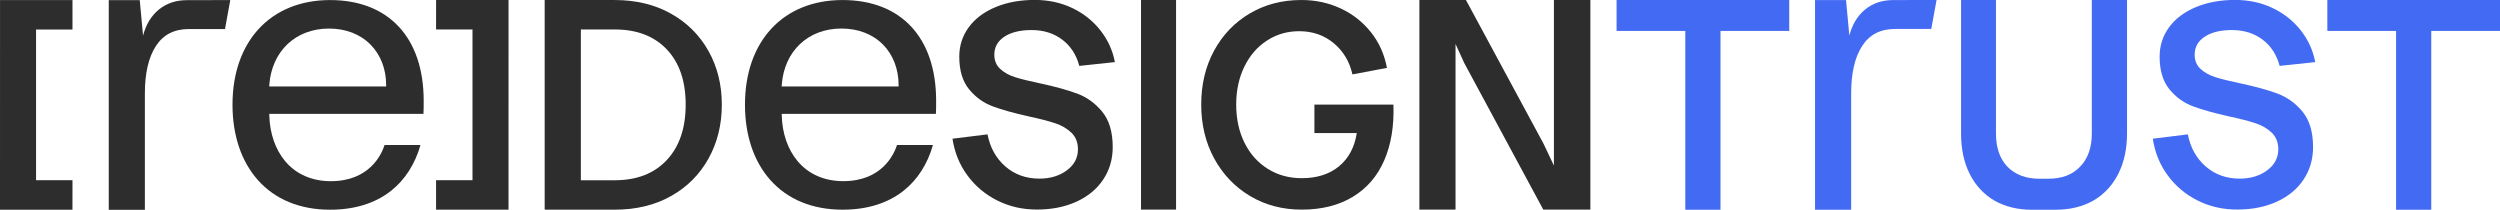 <?xml version="1.0" encoding="utf-8"?>
<!-- Generator: Adobe Illustrator 17.0.0, SVG Export Plug-In . SVG Version: 6.00 Build 0)  -->
<!DOCTYPE svg PUBLIC "-//W3C//DTD SVG 1.1//EN" "http://www.w3.org/Graphics/SVG/1.1/DTD/svg11.dtd">
<svg version="1.1" id="Layer_1" xmlns="http://www.w3.org/2000/svg" xmlns:xlink="http://www.w3.org/1999/xlink" x="0px" y="0px"
	 width="83.399px" height="6.997px" viewBox="173.537 179.178 83.399 6.997" enable-background="new 173.537 179.178 83.399 6.997"
	 xml:space="preserve">
<g>
	<path fill="#2D2D2D" d="M181.043,180.147h-1.208c-0.488,0-0.854,0.189-1.099,0.568c-0.244,0.378-0.366,0.905-0.366,1.581v3.881
		h-1.205v-6.994h1.034l0.11,1.184c0.098-0.374,0.275-0.665,0.531-0.873c0.256-0.208,0.568-0.311,0.934-0.311l1.445-0.003
		L181.043,180.147z"/>
	<path fill="#2D2D2D" d="M188.084,185.189h1.215v-5.027h-1.215l0.001-0.984h2.417l-0.001,6.994h-2.417V185.189z"/>
	<path fill="#2D2D2D" d="M175.955,180.163h-1.215v5.027h1.215l-0.001,0.984h-2.417l0.001-6.994h2.417V180.163L175.955,180.163z"/>
	<path fill="#2D2D2D" d="M195.92,179.633c0.539,0.302,0.957,0.719,1.253,1.248c0.296,0.53,0.444,1.125,0.444,1.786
		c0,0.667-0.148,1.267-0.444,1.8c-0.296,0.533-0.714,0.951-1.253,1.253c-0.539,0.302-1.164,0.453-1.875,0.453h-2.338v-6.994h2.338
		C194.755,179.179,195.38,179.33,195.92,179.633z M192.914,185.191h1.131c0.735,0,1.314-0.224,1.735-0.673
		c0.421-0.449,0.631-1.066,0.631-1.851s-0.21-1.399-0.631-1.842c-0.421-0.443-0.999-0.664-1.735-0.664h-1.131V185.191z"/>
	<path fill="#2D2D2D" d="M206.807,185.867c-0.405-0.202-0.738-0.483-1.001-0.843c-0.263-0.359-0.427-0.766-0.494-1.219l1.169-0.145
		c0.084,0.441,0.282,0.797,0.593,1.069c0.311,0.272,0.69,0.408,1.137,0.408c0.362,0,0.667-0.092,0.915-0.276
		c0.248-0.184,0.371-0.418,0.371-0.702c0-0.229-0.073-0.414-0.217-0.553c-0.145-0.139-0.326-0.245-0.544-0.317
		c-0.217-0.072-0.51-0.148-0.879-0.227c-0.489-0.109-0.889-0.22-1.2-0.335c-0.311-0.115-0.575-0.305-0.793-0.571
		c-0.217-0.266-0.326-0.628-0.326-1.087c0-0.368,0.106-0.696,0.317-0.983c0.211-0.287,0.509-0.51,0.892-0.67
		c0.383-0.16,0.82-0.24,1.309-0.24c0.459,0,0.877,0.091,1.255,0.272c0.377,0.181,0.69,0.43,0.938,0.747
		c0.247,0.317,0.408,0.669,0.48,1.055l-1.187,0.127c-0.097-0.368-0.285-0.66-0.566-0.874c-0.281-0.214-0.624-0.322-1.028-0.322
		c-0.381,0-0.683,0.074-0.906,0.222c-0.224,0.148-0.335,0.349-0.335,0.602c0,0.193,0.065,0.35,0.195,0.471
		c0.13,0.121,0.294,0.213,0.494,0.276c0.199,0.063,0.474,0.131,0.824,0.204c0.507,0.109,0.924,0.223,1.25,0.344
		c0.326,0.121,0.605,0.323,0.838,0.607c0.232,0.284,0.349,0.676,0.349,1.178c0,0.405-0.106,0.766-0.317,1.083
		s-0.509,0.563-0.892,0.738c-0.384,0.175-0.823,0.263-1.318,0.263C207.652,186.17,207.211,186.069,206.807,185.867z"/>
	<path fill="#2D2D2D" d="M211.601,186.17v-6.994h1.169v6.994H211.601z"/>
	<path fill="#2D2D2D" d="M219.715,184.526c-0.229,0.529-0.58,0.935-1.051,1.219c-0.471,0.284-1.039,0.426-1.703,0.426
		c-0.64,0-1.214-0.151-1.721-0.453c-0.507-0.302-0.906-0.719-1.196-1.25c-0.29-0.531-0.435-1.132-0.435-1.803s0.143-1.27,0.43-1.798
		c0.287-0.528,0.684-0.942,1.191-1.241c0.507-0.299,1.081-0.448,1.721-0.448c0.471,0,0.907,0.094,1.309,0.281
		c0.402,0.187,0.738,0.452,1.01,0.793c0.272,0.341,0.45,0.738,0.535,1.191l-1.151,0.217c-0.097-0.429-0.305-0.776-0.625-1.042
		c-0.32-0.266-0.704-0.399-1.151-0.399c-0.399,0-0.758,0.104-1.078,0.313c-0.32,0.208-0.571,0.498-0.752,0.87
		c-0.181,0.371-0.272,0.793-0.272,1.264c0,0.477,0.092,0.901,0.276,1.273c0.184,0.371,0.442,0.661,0.775,0.87
		c0.332,0.208,0.71,0.313,1.132,0.313c0.513,0,0.93-0.133,1.25-0.399c0.32-0.266,0.516-0.634,0.589-1.105h-1.413v-0.951h2.636
		C220.047,183.377,219.944,183.997,219.715,184.526z"/>
	<path fill="#2D2D2D" d="M226.591,186.17h-1.571l-2.637-4.89l-0.29-0.636v5.526h-1.206v-6.994h1.552l2.59,4.797l0.346,0.729v-5.526
		h1.216V186.17L226.591,186.17z"/>
	<path fill="#2D2D2D" d="M204.766,182.538c0-2.104-1.168-3.359-3.123-3.359c-1.977,0-3.254,1.37-3.254,3.49
		c0,1.02,0.291,1.888,0.843,2.511c0.575,0.65,1.409,0.993,2.411,0.993c0.823,0,1.51-0.214,2.041-0.635
		c0.46-0.365,0.796-0.89,0.976-1.523h-1.199c-0.1,0.312-0.502,1.206-1.792,1.206c-0.631,0-1.159-0.231-1.526-0.669
		c-0.326-0.389-0.514-0.931-0.527-1.527l-0.001-0.049h5.143C204.766,182.867,204.766,182.7,204.766,182.538z M203.513,182.062
		h-3.901l0.004-0.052c0.08-1.124,0.879-1.88,1.988-1.88c0.564,0,1.046,0.186,1.393,0.539c0.333,0.338,0.517,0.816,0.517,1.345
		V182.062L203.513,182.062z"/>
	<path fill="#2D2D2D" d="M187.671,182.539c0-2.104-1.168-3.359-3.123-3.359c-1.977,0-3.255,1.37-3.255,3.49
		c0,1.02,0.292,1.888,0.843,2.511c0.576,0.65,1.409,0.993,2.411,0.993c0.823,0,1.51-0.214,2.041-0.635
		c0.46-0.365,0.796-0.89,0.976-1.523h-1.198c-0.1,0.312-0.502,1.206-1.792,1.206c-0.631,0-1.159-0.231-1.526-0.669
		c-0.326-0.389-0.513-0.931-0.527-1.527l-0.001-0.049h5.143C187.671,182.868,187.671,182.701,187.671,182.539z M186.418,182.063
		h-3.901l0.004-0.052c0.08-1.124,0.879-1.88,1.988-1.88c0.564,0,1.046,0.186,1.393,0.539c0.333,0.338,0.517,0.816,0.517,1.345
		L186.418,182.063L186.418,182.063z"/>
	<path fill="#436AF3" d="M237.963,180.144h-1.208c-0.488,0-0.854,0.189-1.098,0.568c-0.244,0.378-0.366,0.905-0.366,1.581v3.881
		h-1.205v-6.994h1.034l0.11,1.184c0.098-0.374,0.275-0.665,0.531-0.873c0.256-0.208,0.568-0.311,0.934-0.311l1.445-0.003
		L237.963,180.144z"/>
	<path fill="#436AF3" d="M230.932,180.211v5.965h-1.174v-5.965h-2.293v-1.035h5.76v1.035H230.932z"/>
	<path fill="#436AF3" d="M254.643,180.211v5.965h-1.174v-5.965h-2.293v-1.035h5.761v1.035H254.643z"/>
	<path fill="#436AF3" d="M241.334,186.176c-0.485,0-0.907-0.103-1.268-0.308c-0.354-0.211-0.628-0.506-0.82-0.886
		c-0.193-0.385-0.289-0.836-0.289-1.352v-4.455h1.165v4.455c0,0.472,0.127,0.842,0.382,1.109c0.261,0.267,0.615,0.401,1.063,0.401
		h0.308c0.447,0,0.799-0.134,1.053-0.401c0.261-0.267,0.391-0.637,0.391-1.109v-4.455h1.175v4.455c0,0.51-0.096,0.957-0.289,1.342
		c-0.193,0.385-0.469,0.684-0.83,0.895c-0.36,0.205-0.783,0.308-1.268,0.308H241.334z"/>
	<path fill="#436AF3" d="M246.849,185.867c-0.405-0.202-0.738-0.483-1.001-0.843c-0.263-0.359-0.427-0.766-0.494-1.219l1.169-0.145
		c0.084,0.441,0.282,0.797,0.593,1.069c0.311,0.272,0.69,0.408,1.137,0.408c0.362,0,0.667-0.092,0.915-0.276
		c0.248-0.184,0.372-0.418,0.372-0.702c0-0.229-0.073-0.414-0.217-0.553c-0.145-0.139-0.326-0.245-0.544-0.317
		c-0.217-0.072-0.51-0.148-0.879-0.227c-0.489-0.109-0.889-0.22-1.2-0.335c-0.311-0.115-0.575-0.305-0.793-0.571
		c-0.217-0.266-0.326-0.628-0.326-1.087c0-0.368,0.106-0.696,0.317-0.983c0.211-0.287,0.509-0.51,0.892-0.67
		c0.383-0.16,0.82-0.24,1.309-0.24c0.459,0,0.877,0.091,1.255,0.272c0.377,0.181,0.69,0.43,0.938,0.747
		c0.248,0.317,0.408,0.669,0.48,1.055l-1.187,0.127c-0.097-0.368-0.285-0.66-0.566-0.874c-0.281-0.214-0.624-0.322-1.028-0.322
		c-0.381,0-0.683,0.074-0.906,0.222c-0.224,0.148-0.335,0.349-0.335,0.602c0,0.193,0.065,0.35,0.195,0.471
		c0.13,0.121,0.294,0.213,0.494,0.276c0.199,0.063,0.474,0.131,0.824,0.204c0.507,0.109,0.924,0.223,1.25,0.344
		c0.326,0.121,0.605,0.323,0.838,0.607c0.232,0.284,0.349,0.676,0.349,1.178c0,0.405-0.106,0.766-0.317,1.083
		s-0.509,0.563-0.892,0.738c-0.384,0.175-0.823,0.263-1.318,0.263C247.694,186.17,247.253,186.069,246.849,185.867z"/>
</g>
</svg>
